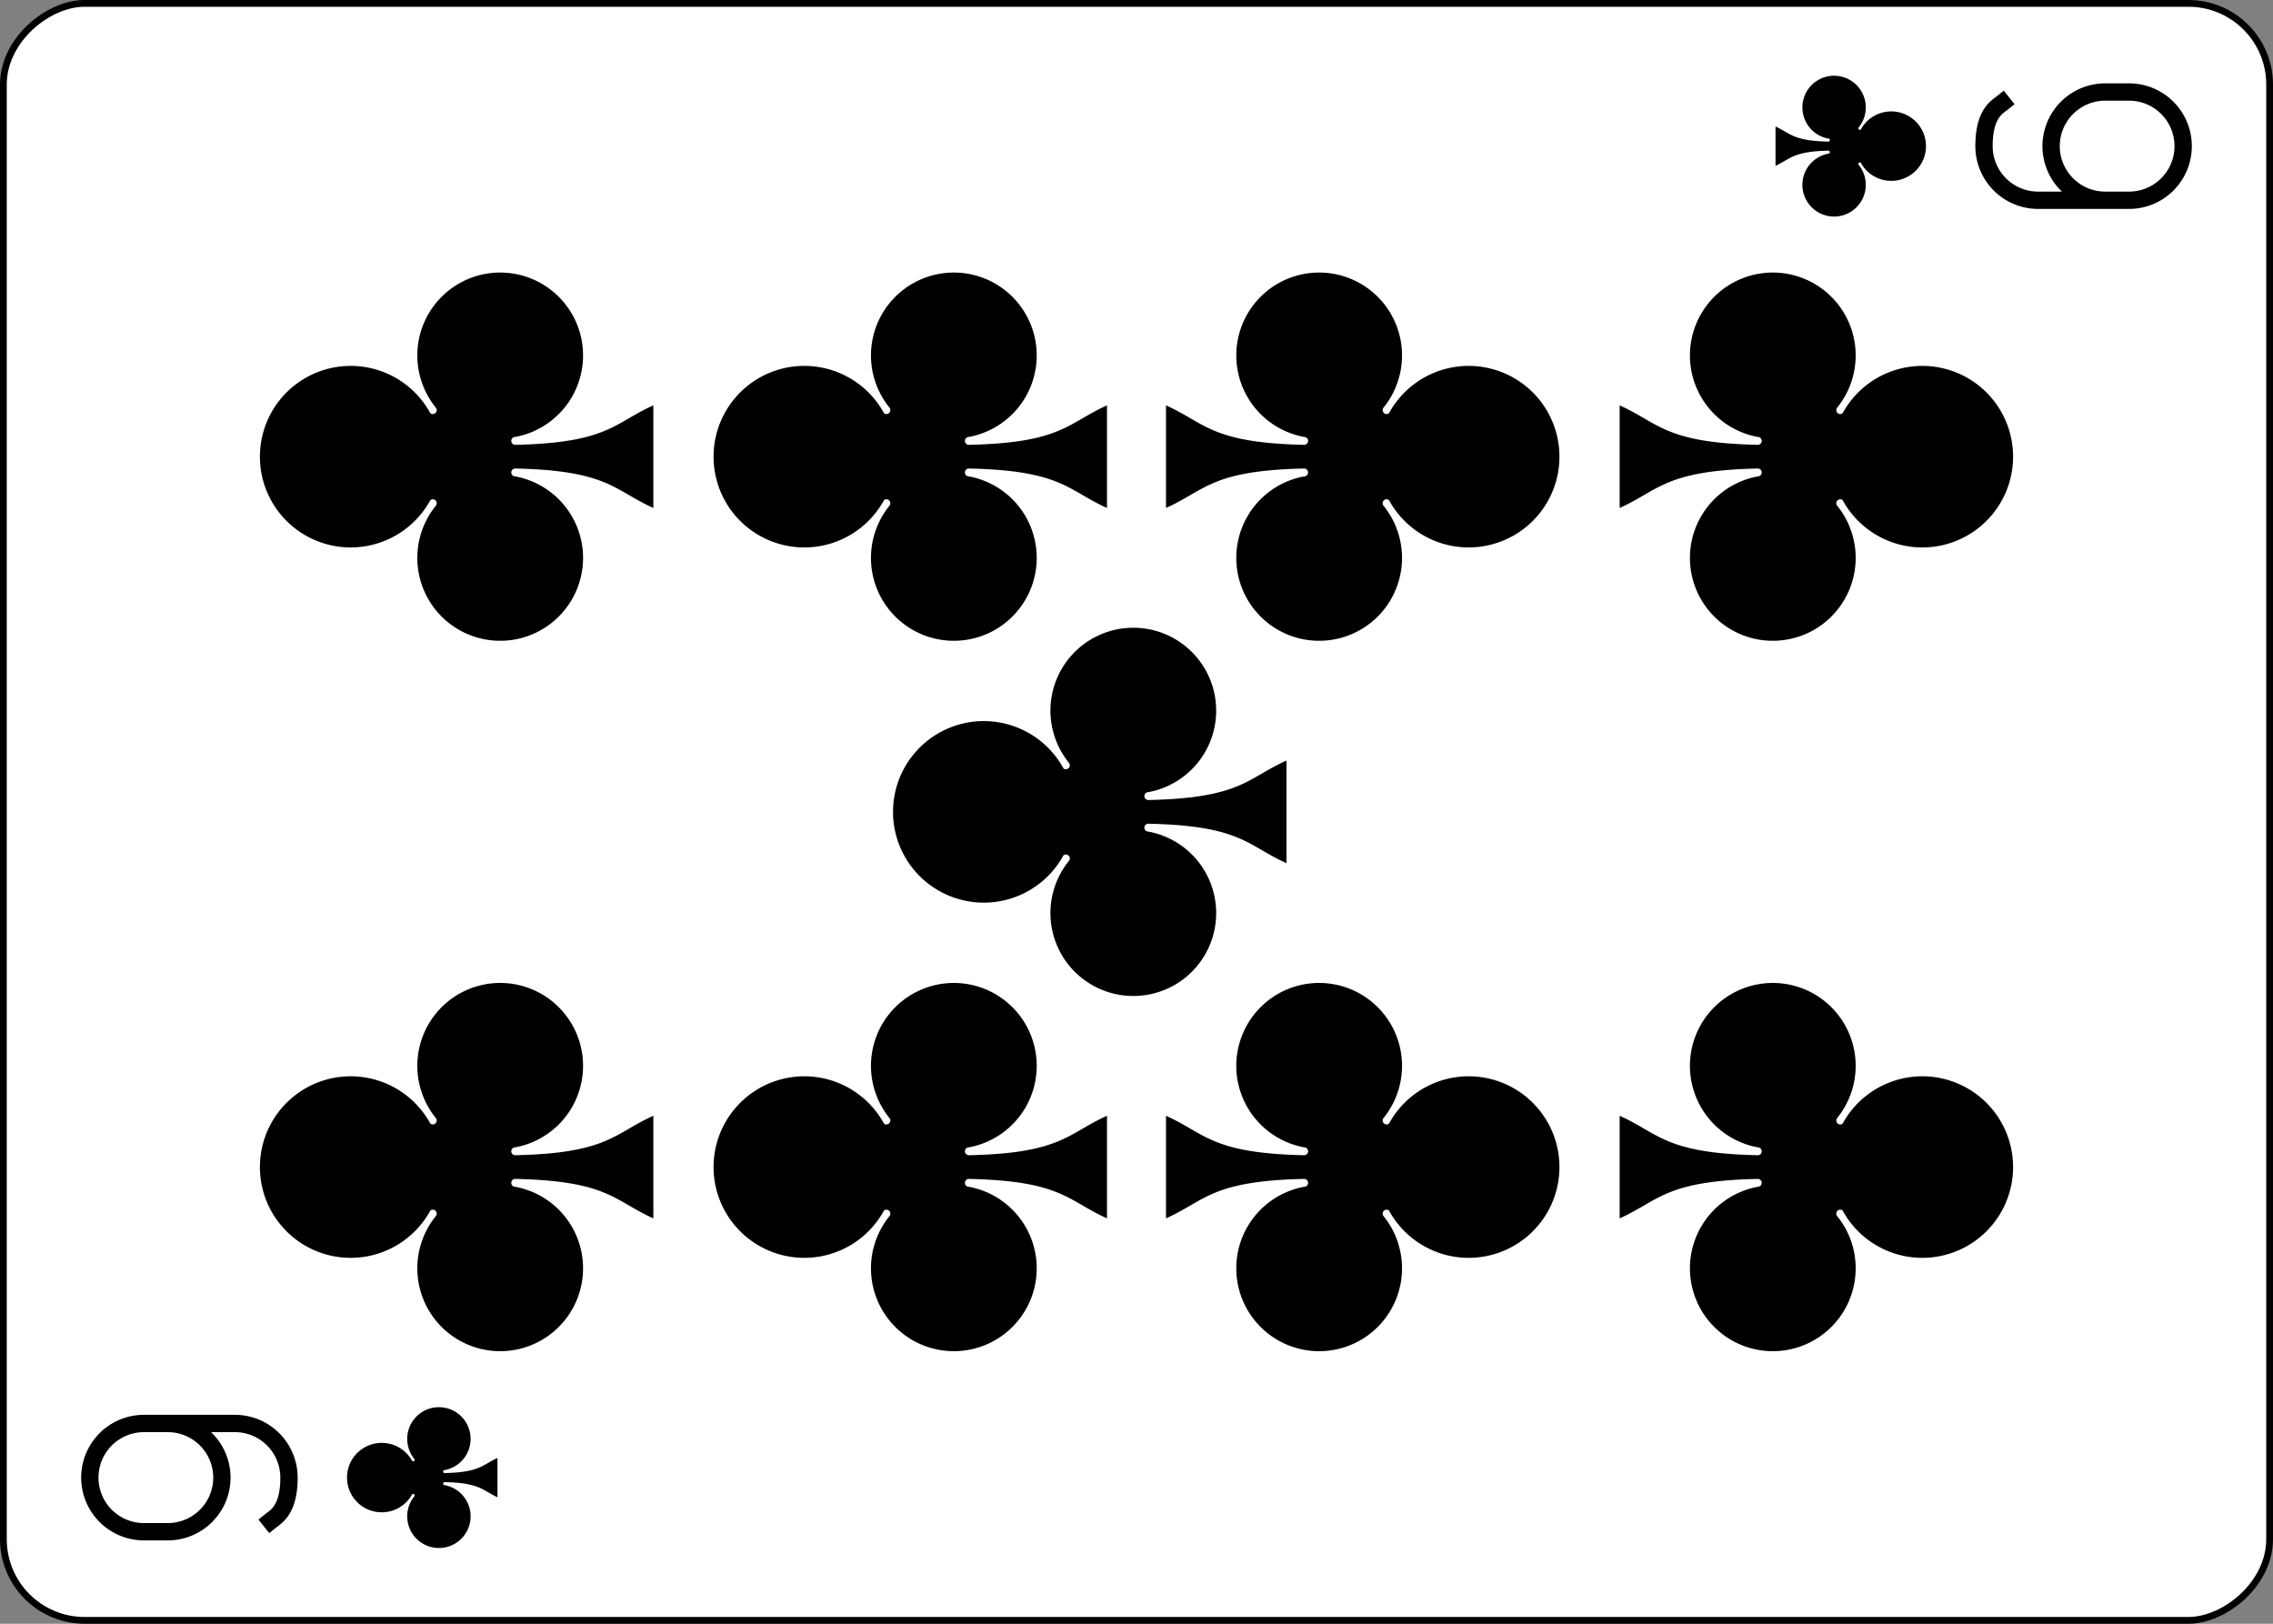<?xml version="1.0" encoding="UTF-8" standalone="no"?>
<svg
   class="card"
   face="9C"
   height="2.5in"
   preserveAspectRatio="none"
   viewBox="-120 -168 336 240"
   width="3.5in"
   version="1.1"
   id="svg7124"
   sodipodi:docname="9Cr.svg"
   inkscape:version="1.1.2 (b8e25be833, 2022-02-05)"
   xmlns:inkscape="http://www.inkscape.org/namespaces/inkscape"
   xmlns:sodipodi="http://sodipodi.sourceforge.net/DTD/sodipodi-0.dtd"
   xmlns:xlink="http://www.w3.org/1999/xlink"
   xmlns="http://www.w3.org/2000/svg"
   xmlns:svg="http://www.w3.org/2000/svg">
  <rect x="-120" y="-168" width="336" height="240" fill="#808080" stroke="none"/>
  <sodipodi:namedview
     id="namedview7126"
     pagecolor="#ffffff"
     bordercolor="#666666"
     borderopacity="1.0"
     inkscape:pageshadow="2"
     inkscape:pageopacity="0.0"
     inkscape:pagecheckerboard="0"
     inkscape:document-units="in"
     showgrid="false"
     inkscape:zoom="1.4761905"
     inkscape:cx="168.33871"
     inkscape:cy="119.90323"
     inkscape:window-width="1366"
     inkscape:window-height="705"
     inkscape:window-x="-8"
     inkscape:window-y="-8"
     inkscape:window-maximized="1"
     inkscape:current-layer="svg7124" />
  <defs
     id="defs7092">
    <symbol
       id="SC9"
       viewBox="-600 -600 1200 1200"
       preserveAspectRatio="xMinYMid">
      <path
         d="m 30,150 c 5,235 55,250 100,350 H -130 C -85,400 -35,385 -30,150 a 10,10 0 0 0 -20,0 210,210 0 1 1 -74,-201 10,10 0 0 0 14,-14 230,230 0 1 1 220,0 10,10 0 0 0 14,14 210,210 0 1 1 -74,201 10,10 0 0 0 -20,0 z"
         fill="#000000"
         id="path7086" />
    </symbol>
    <symbol
       id="VC9"
       viewBox="-500 -500 1000 1000"
       preserveAspectRatio="xMinYMid">
      <path
         d="m 250,-100 a 250,250 0 0 1 -500,0 v -110 a 250,250 0 0 1 500,0 V 210 A 250,250 0 0 1 0,460 c -150,0 -180,-60 -200,-85"
         stroke="#000000"
         stroke-width="80"
         stroke-linecap="square"
         stroke-miterlimit="1.5"
         fill="none"
         id="path7089" />
    </symbol>
  </defs>
  <rect
     width="239"
     height="335"
     x="-71.5"
     y="-119.5"
     rx="12"
     ry="12"
     fill="#ffffff"
     stroke="#000000"
     id="rect7094"
     transform="rotate(-90)" />
  <use
     xlink:href="#VC9"
     height="32"
     width="32"
     x="-114.4"
     y="-156"
     id="use7096"
     transform="rotate(-90,0,-48)" />
  <use
     xlink:href="#SC9"
     height="26.769"
     width="26.769"
     x="-111.784"
     y="-119"
     id="use7098"
     transform="rotate(-90,0,-48)" />
  <use
     xlink:href="#SC9"
     height="70"
     width="70"
     x="-87.501"
     y="-135.588"
     id="use7100"
     transform="rotate(-90,0,-48)" />
  <use
     xlink:href="#SC9"
     height="70"
     width="70"
     x="17.501"
     y="-135.588"
     id="use7102"
     transform="rotate(-90,0,-48)" />
  <use
     xlink:href="#SC9"
     height="70"
     width="70"
     x="-87.501"
     y="-68.529"
     id="use7104"
     transform="rotate(-90,0,-48)" />
  <use
     xlink:href="#SC9"
     height="70"
     width="70"
     x="17.501"
     y="-68.529"
     id="use7106"
     transform="rotate(-90,0,-48)" />
  <use
     xlink:href="#SC9"
     height="70"
     width="70"
     x="-35"
     y="-42"
     id="use7108"
     transform="rotate(-90,0,-48)" />
  <g
     transform="rotate(90,48,0)"
     id="g7122">
    <use
       xlink:href="#VC9"
       height="32"
       width="32"
       x="-114.4"
       y="-156"
       id="use7110" />
    <use
       xlink:href="#SC9"
       height="26.769"
       width="26.769"
       x="-111.784"
       y="-119"
       id="use7112" />
    <use
       xlink:href="#SC9"
       height="70"
       width="70"
       x="-87.501"
       y="-135.588"
       id="use7114" />
    <use
       xlink:href="#SC9"
       height="70"
       width="70"
       x="17.501"
       y="-135.588"
       id="use7116" />
    <use
       xlink:href="#SC9"
       height="70"
       width="70"
       x="-87.501"
       y="-68.529"
       id="use7118" />
    <use
       xlink:href="#SC9"
       height="70"
       width="70"
       x="17.501"
       y="-68.529"
       id="use7120" />
  </g>
</svg>
